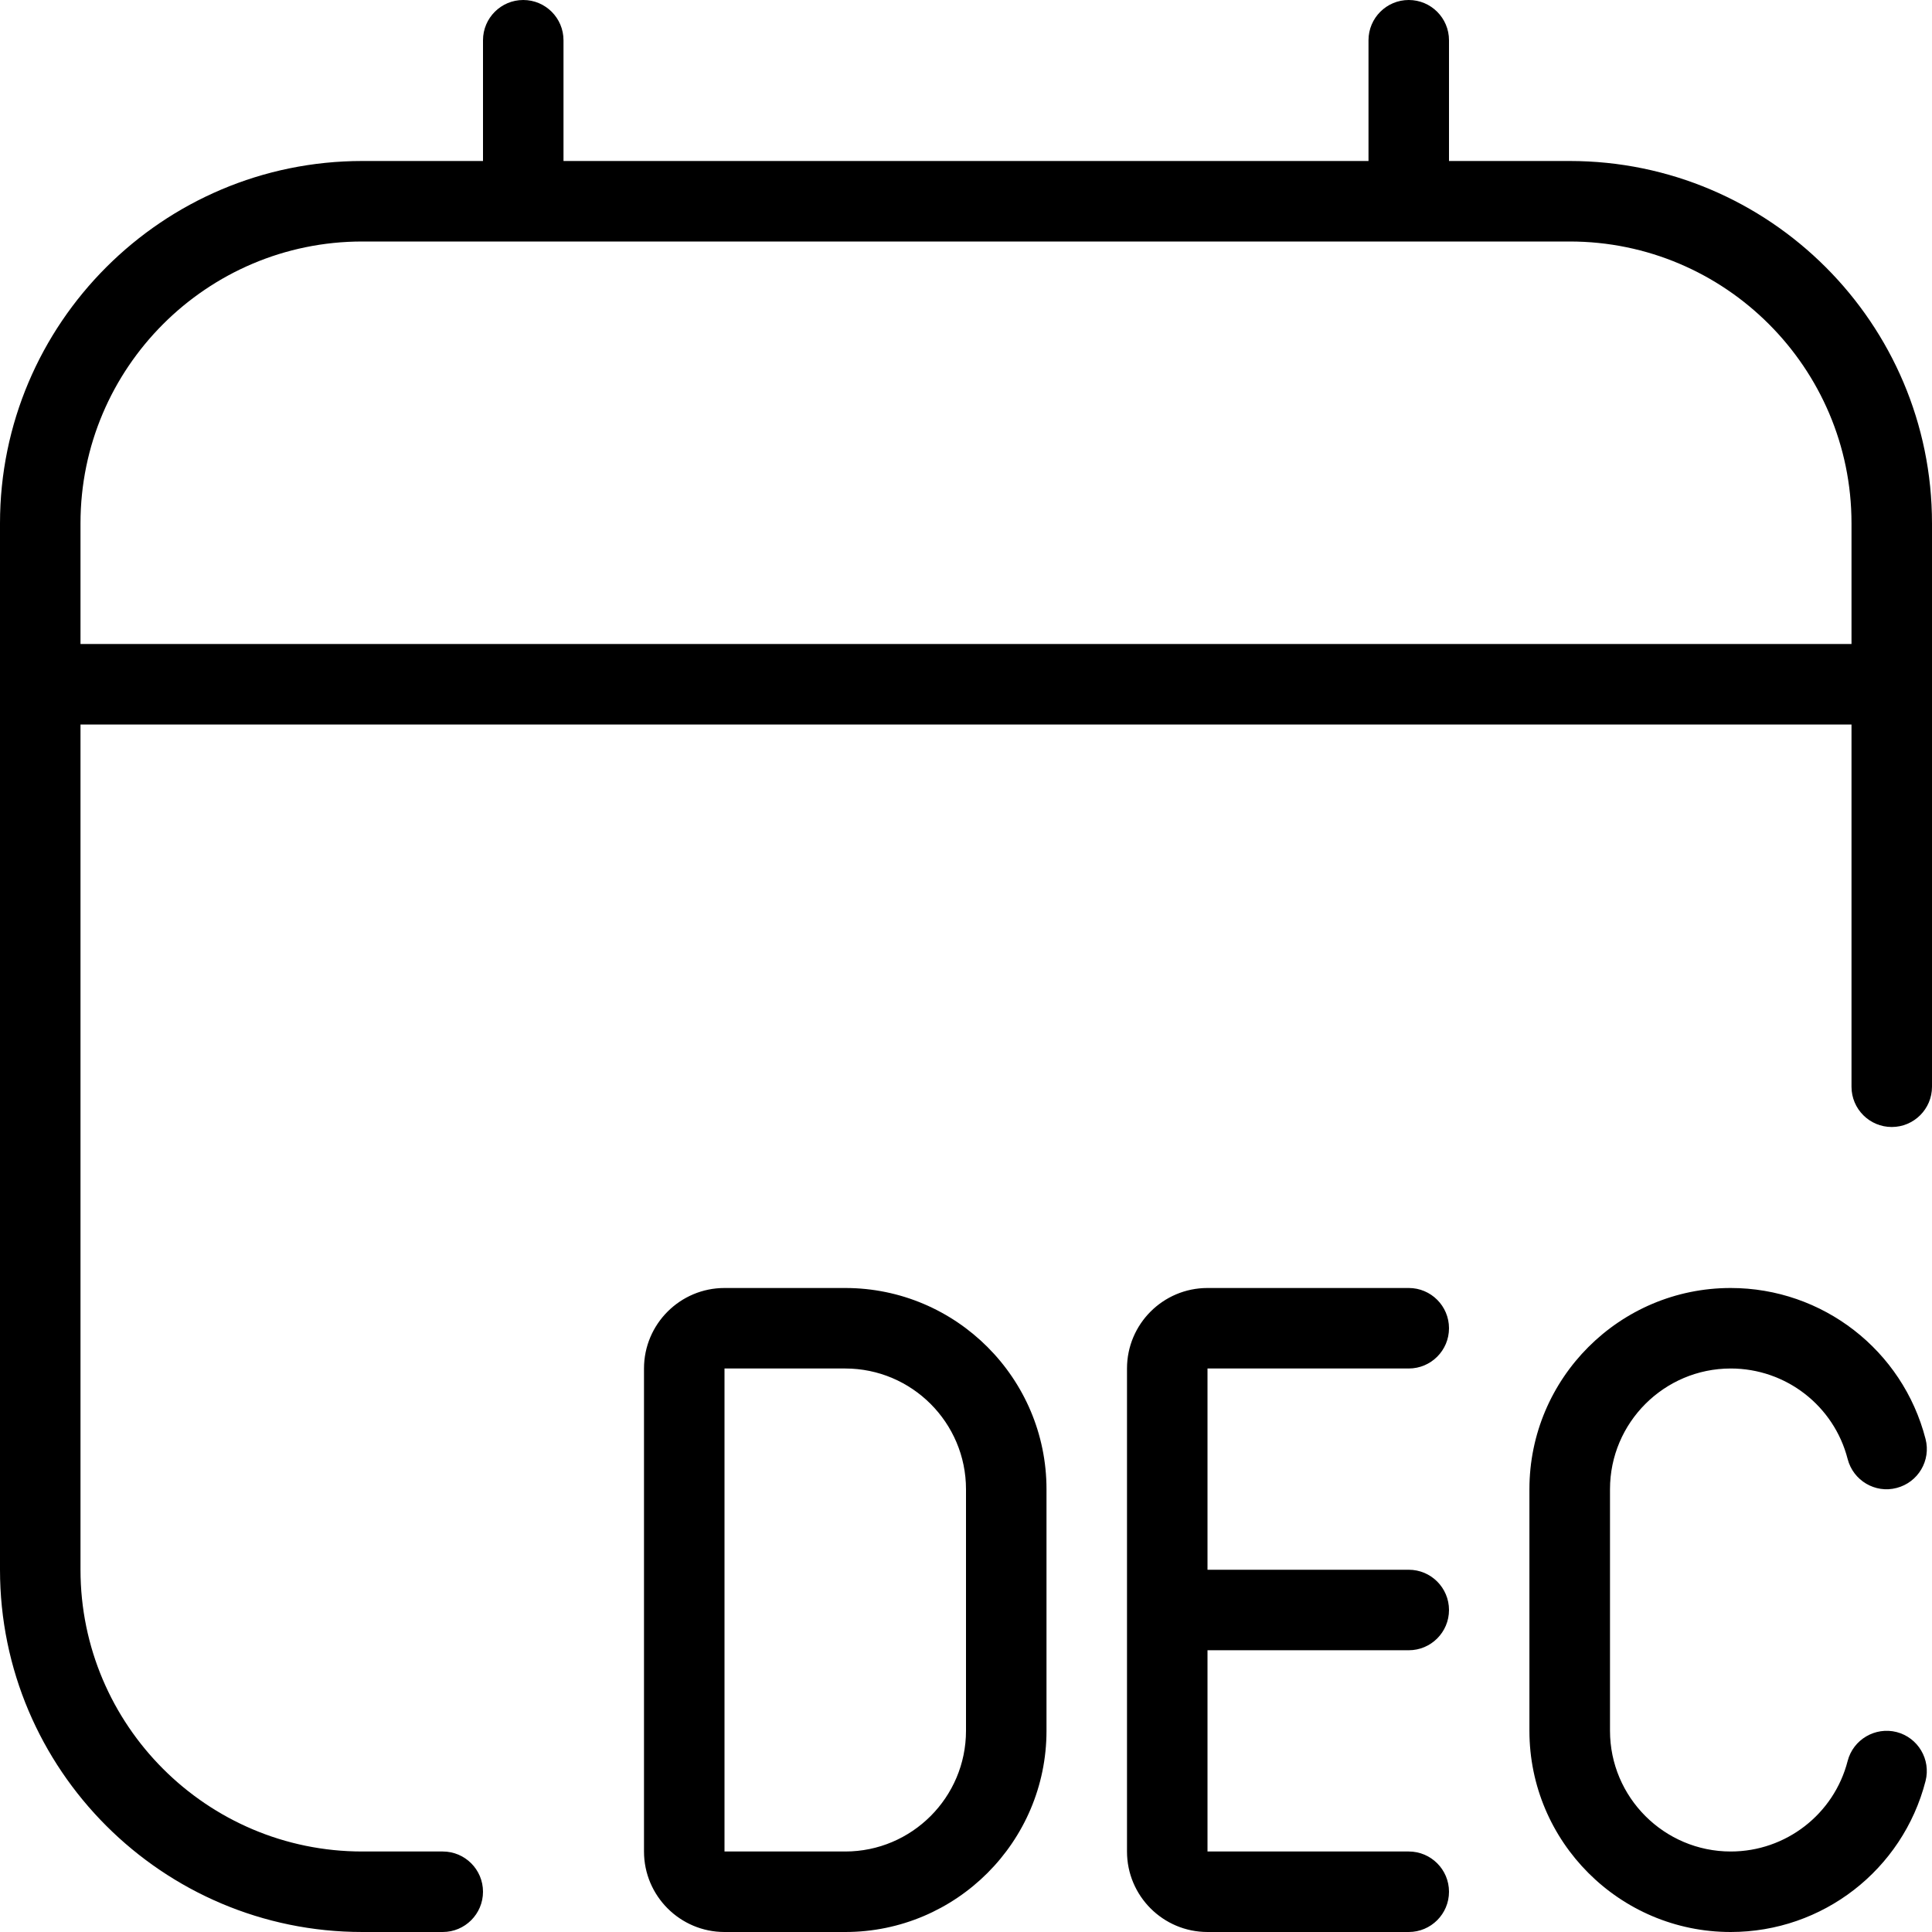<svg id="Layer_1" viewBox="0 0 24 24" xmlns="http://www.w3.org/2000/svg" data-name="Layer 1"><path d="m15 17v2.5h2.5c.276 0 .5.224.5.5s-.224.5-.5.5h-2.5v2.5h2.5c.276 0 .5.224.5.5s-.224.5-.5.5h-2.5c-.552 0-1-.448-1-1v-6c0-.552.448-1 1-1h2.5c.276 0 .5.224.5.5s-.224.5-.5.5zm-2 1.5v3c0 1.379-1.122 2.5-2.5 2.5h-1.5c-.551 0-1-.448-1-1v-6c0-.552.449-1 1-1h1.5c1.378 0 2.5 1.121 2.5 2.5zm-1 0c0-.827-.673-1.5-1.5-1.5h-1.5v6h1.5c.827 0 1.5-.673 1.5-1.5zm12-12v7c0 .276-.224.5-.5.5s-.5-.224-.5-.5v-4.5h-22v10.5c0 1.93 1.57 3.5 3.5 3.5h1c.276 0 .5.224.5.5s-.224.5-.5.5h-1c-2.481 0-4.5-2.019-4.5-4.5v-13c0-2.481 2.019-4.5 4.5-4.5h1.5v-1.5c0-.276.224-.5.5-.5s.5.224.5.5v1.5h10v-1.5c0-.276.224-.5.5-.5s.5.224.5.5v1.5h1.5c2.481 0 4.5 2.019 4.5 4.5zm-1 1.5v-1.5c0-1.93-1.57-3.5-3.5-3.5h-15c-1.93 0-3.5 1.57-3.5 3.5v1.5zm-1.5 9c.685 0 1.282.463 1.452 1.124.069.269.344.43.608.36.268-.069.429-.342.36-.608-.284-1.104-1.279-1.876-2.421-1.876-1.379 0-2.5 1.121-2.5 2.5v3c0 1.379 1.121 2.5 2.5 2.5 1.142 0 2.137-.771 2.421-1.876.068-.267-.093-.539-.36-.608-.265-.067-.539.092-.608.36-.17.661-.768 1.124-1.452 1.124-.827 0-1.5-.673-1.5-1.5v-3c0-.827.673-1.5 1.5-1.5z"/></svg>